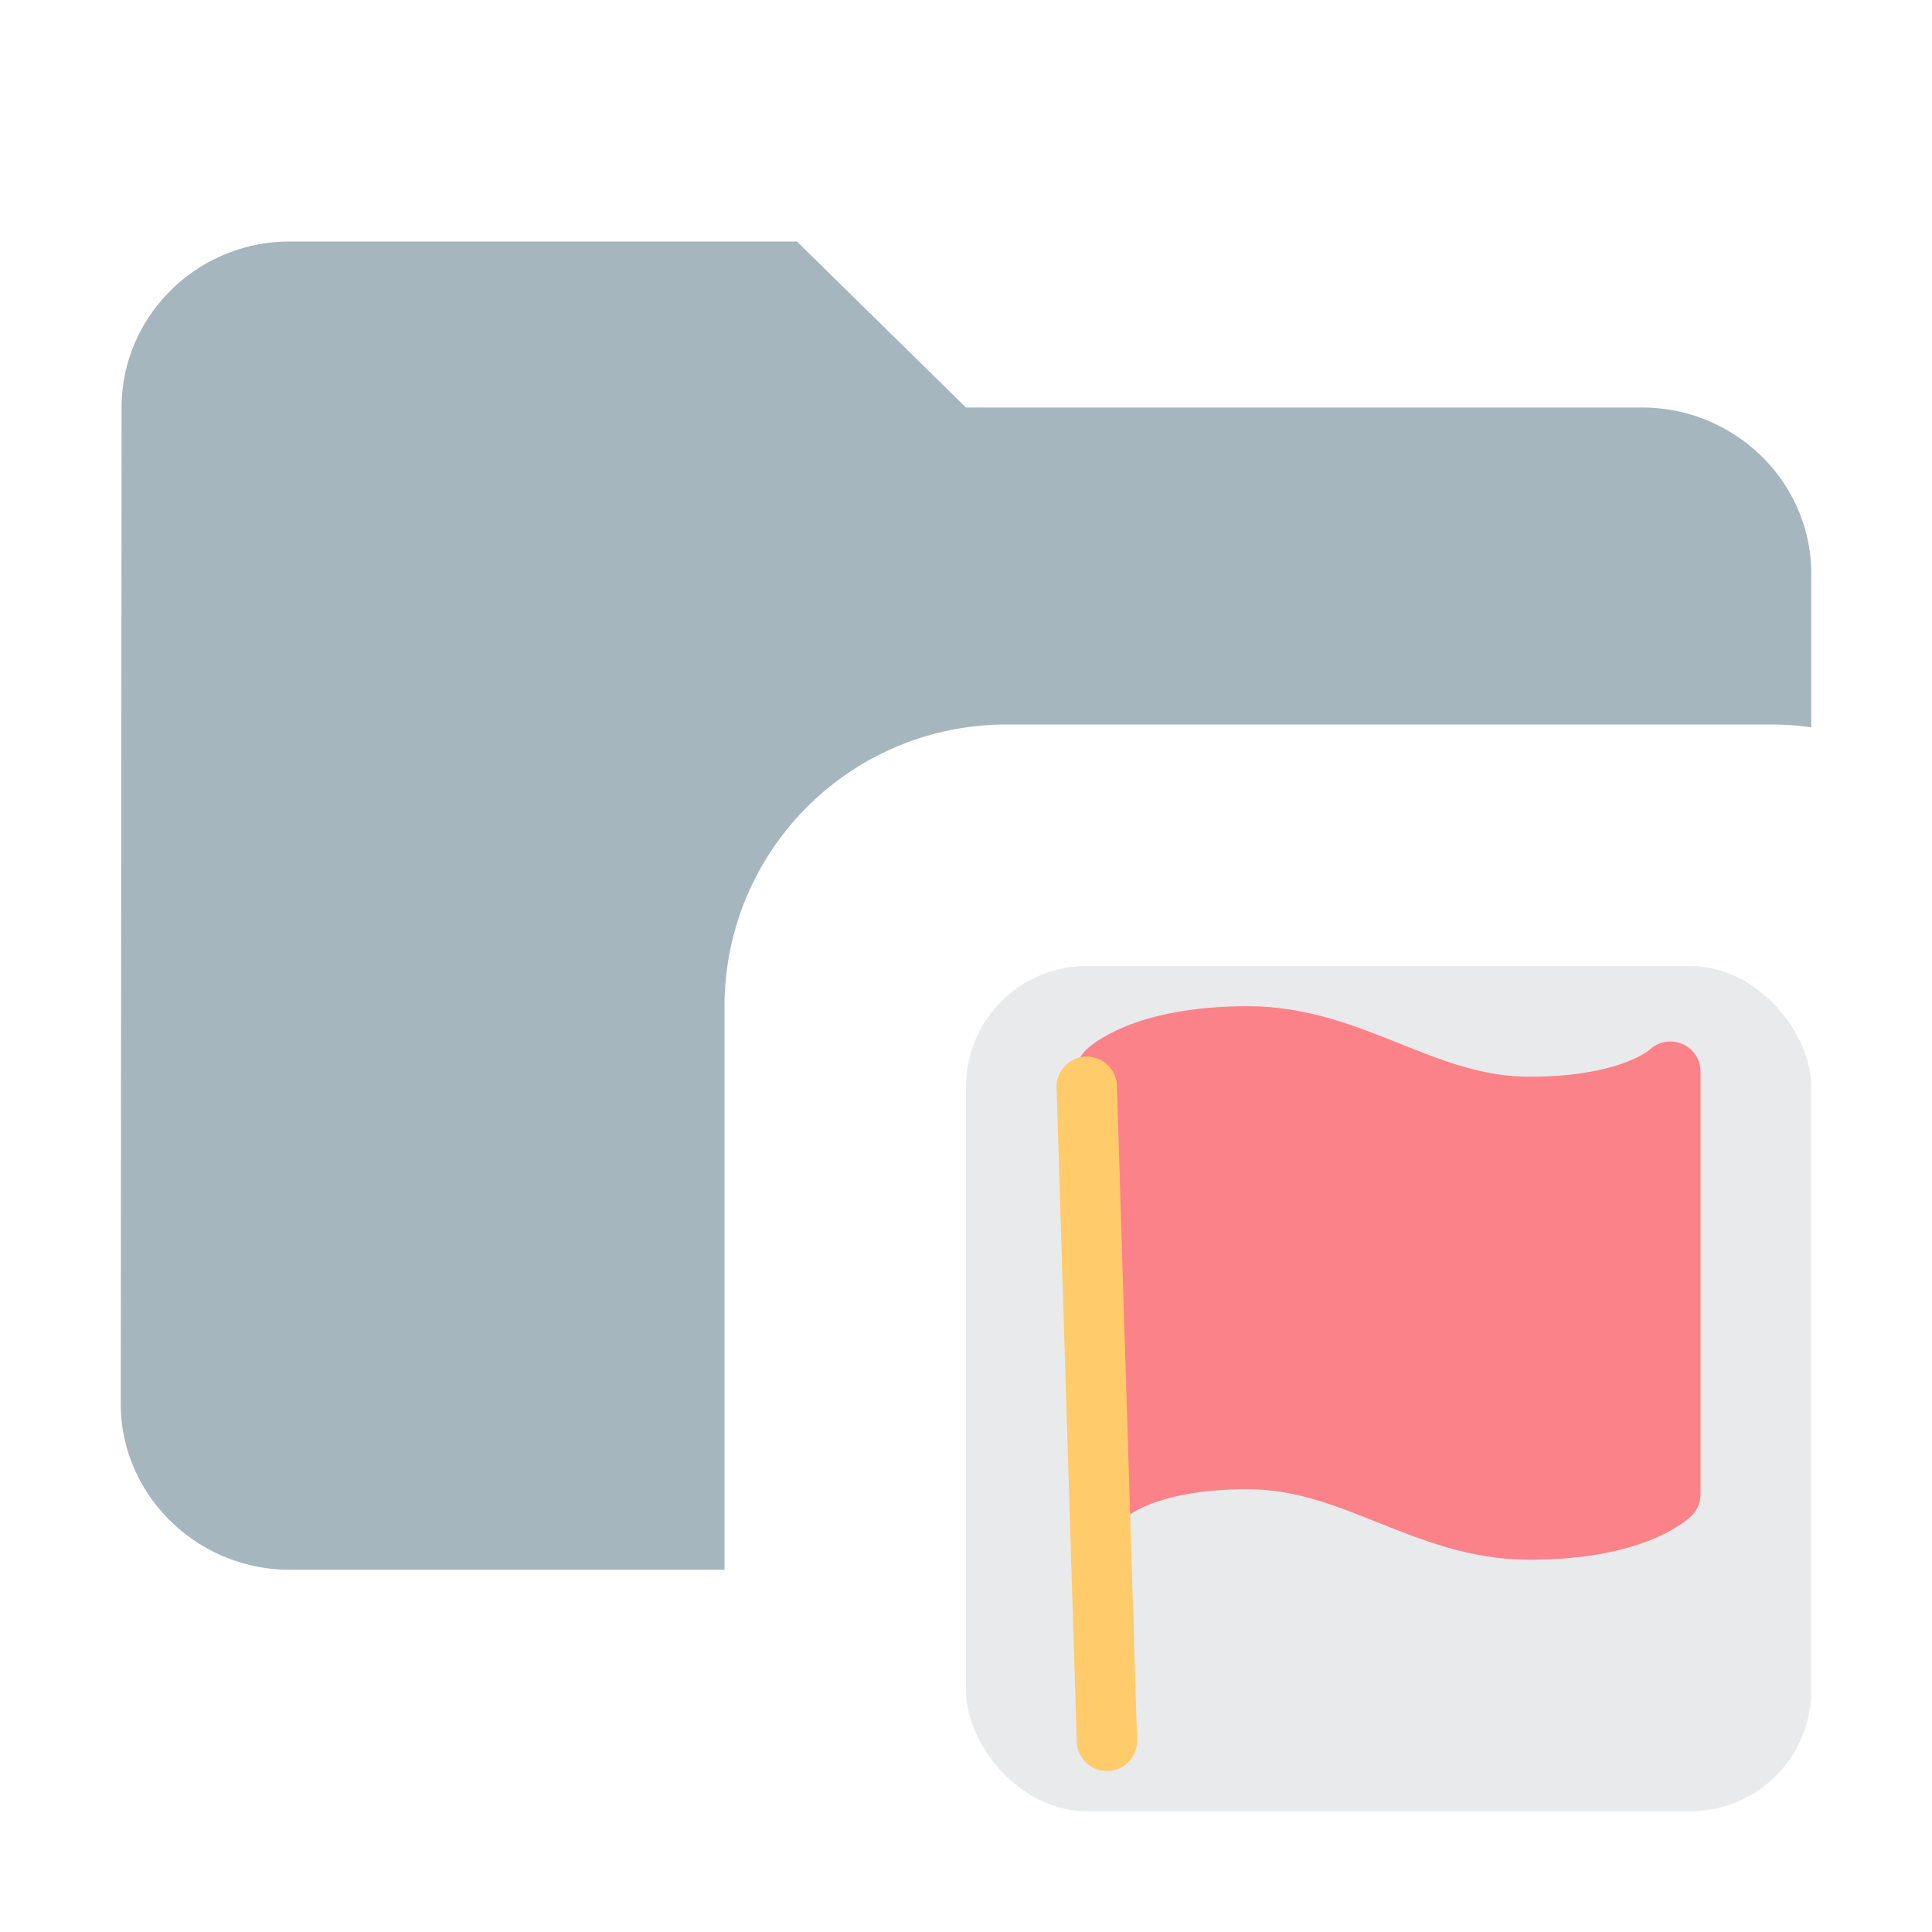 <svg width="16" height="16" fill="none" xmlns="http://www.w3.org/2000/svg"><path opacity=".8" fill-rule="evenodd" clip-rule="evenodd" d="M2.4 2h4.2L8 3.375h5.6c.77 0 1.4.619 1.4 1.375v1.274A2.354 2.354 0 0014.667 6H8.333A2.333 2.333 0 006 8.333V13H2.4c-.77 0-1.4-.619-1.4-1.375l.007-8.25C1.007 2.619 1.63 2 2.4 2z" fill="#90A4AE"/><rect opacity=".1" x="8" y="8" width="7" height="7" rx="1" fill="#252D3A"/><path d="M9.167 12.375s.291-.292 1.166-.292 1.459.584 2.334.584 1.166-.292 1.166-.292v-3.5s-.291.292-1.166.292-1.459-.584-2.334-.584-1.166.292-1.166.292v3.5z" fill="#FC8289" stroke="#FC8289" stroke-width=".5" stroke-linecap="round" stroke-linejoin="round"/><path d="M9.167 14.417L9 9" stroke="#FFCB6B" stroke-width=".5" stroke-linecap="round" stroke-linejoin="round"/></svg>